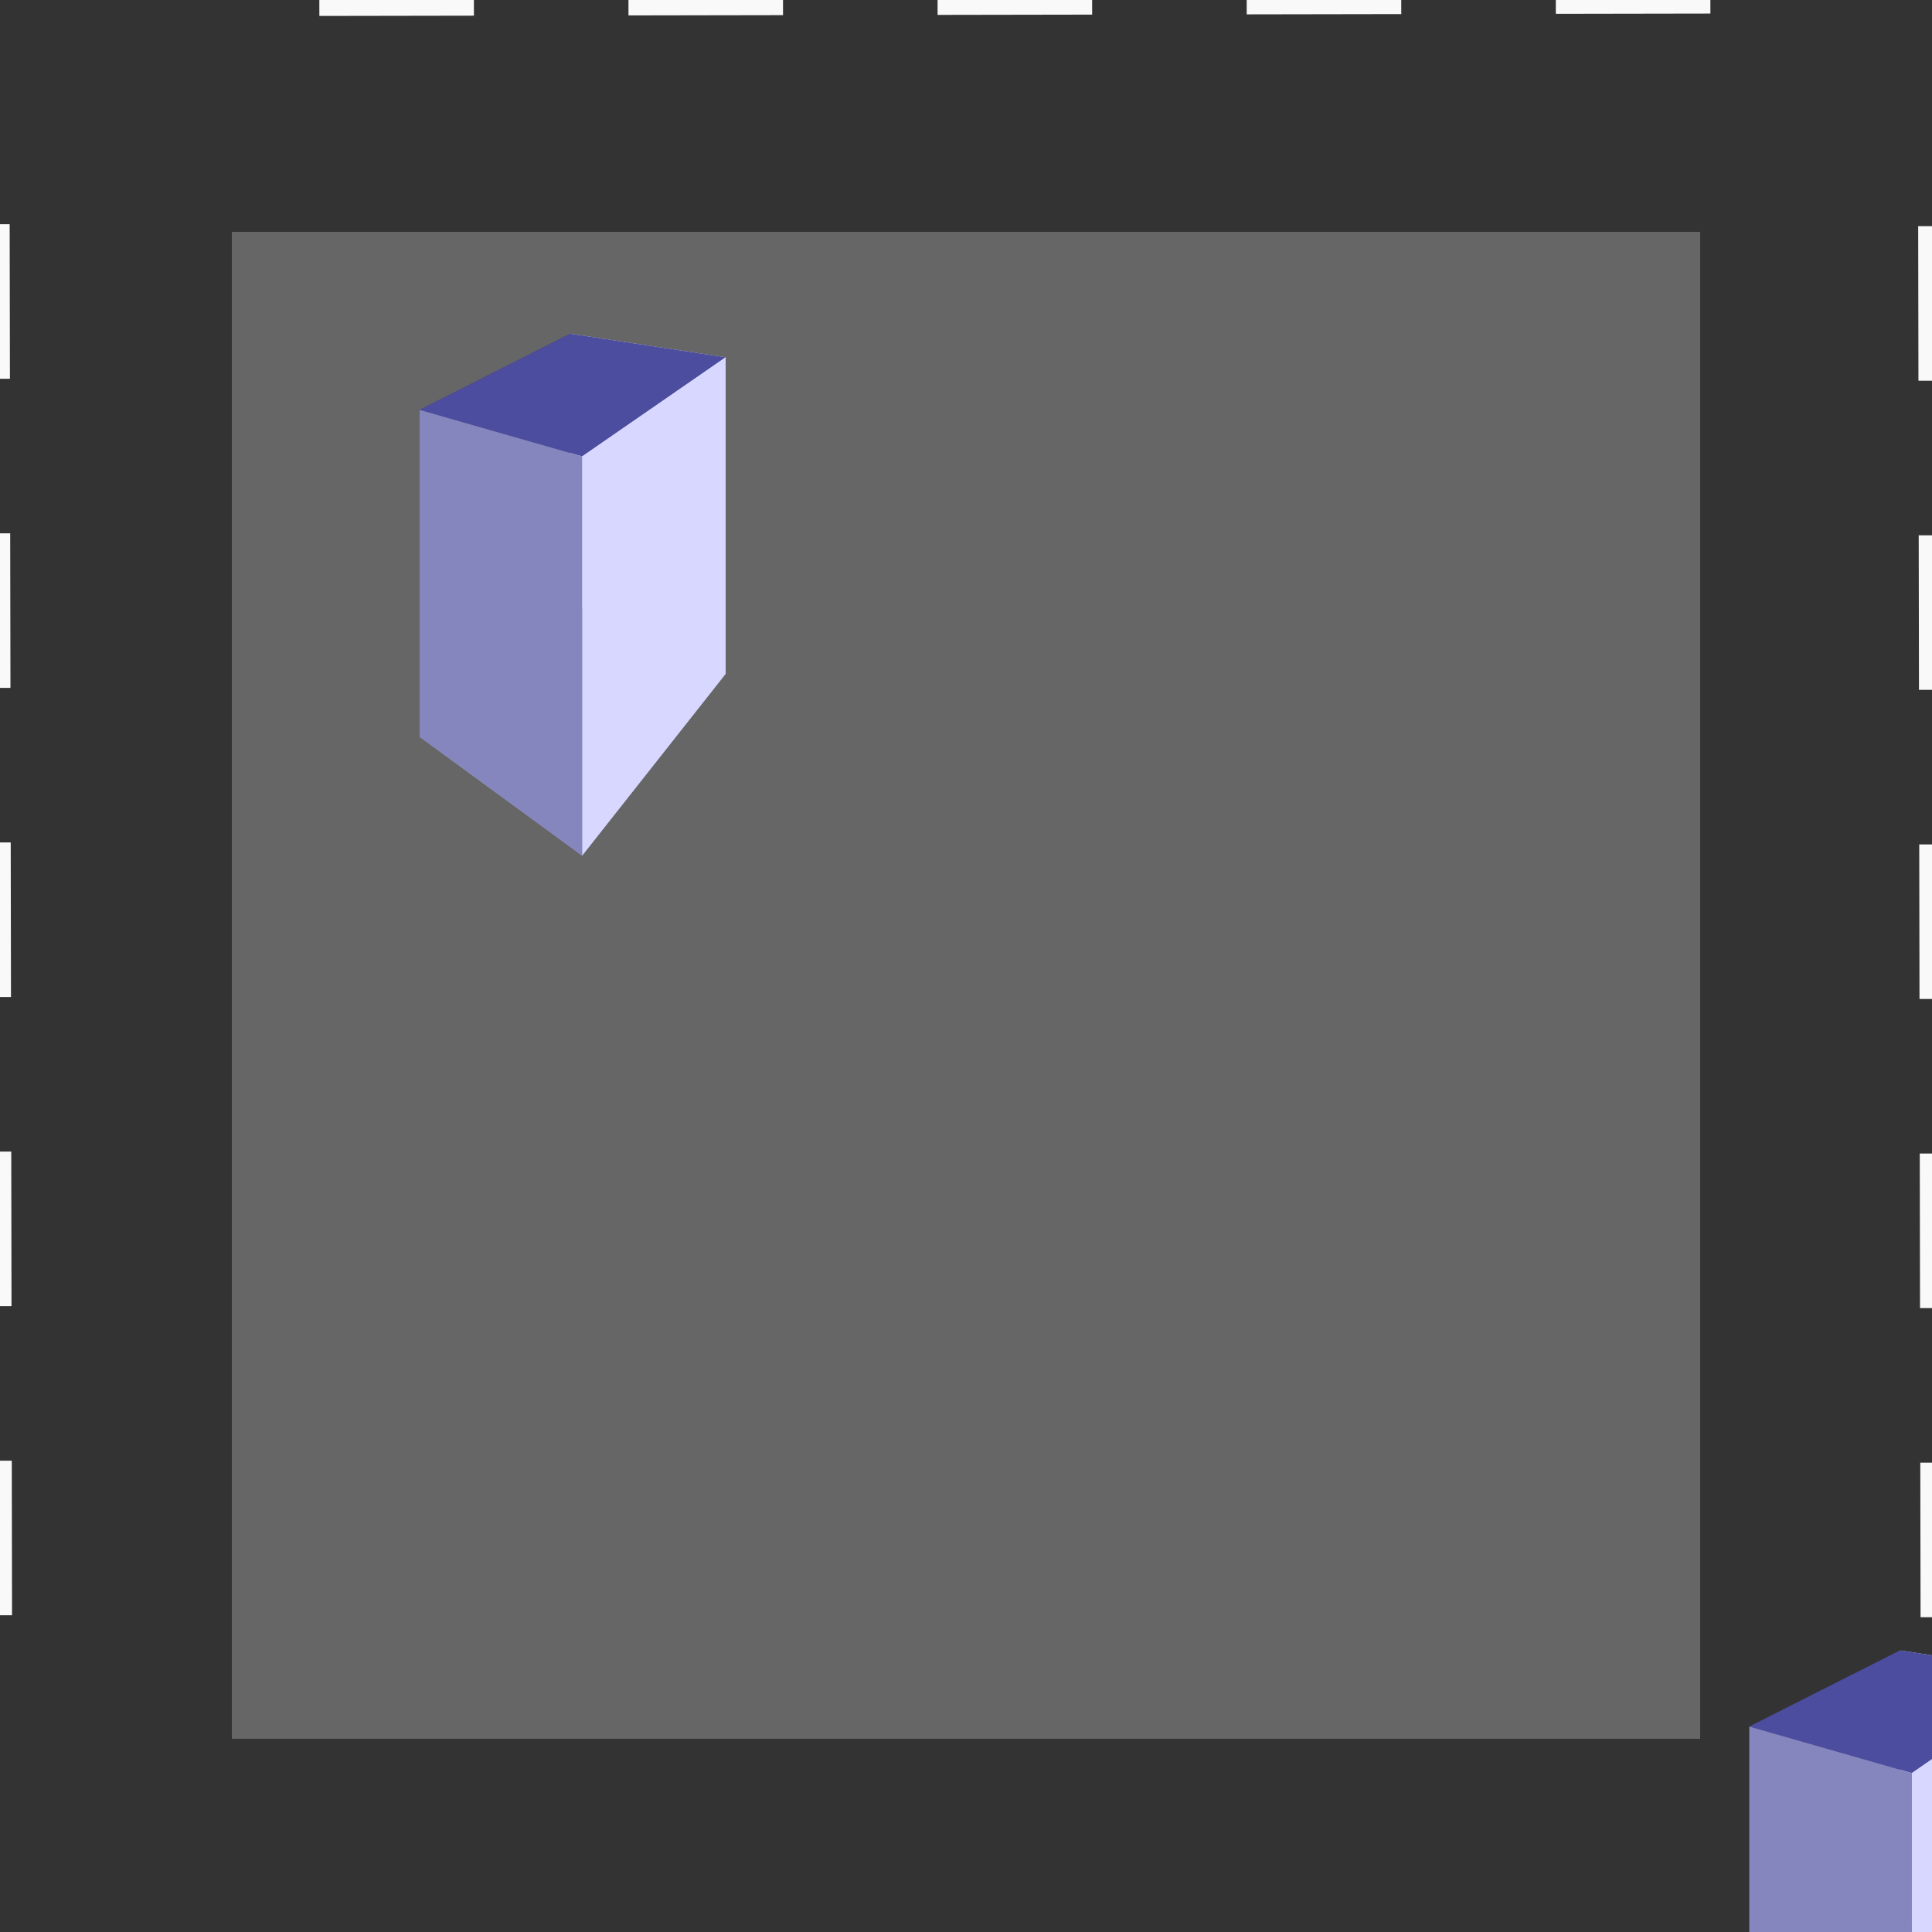<?xml version="1.0" encoding="UTF-8" standalone="no"?>
<!-- Created with Inkscape (http://www.inkscape.org/) -->

<svg
   version="1.1"
   id="svg3444"
   width="100"
   height="100"
   viewBox="0 0 100 100"
   sodipodi:docname="citta.svg"
   inkscape:version="1.1 (c68e22c387, 2021-05-23)"
   inkscape:export-filename="C:\Users\taal\eclipse-workspace\checkersjavafx\src\resources\cittaEmpty.png"
   inkscape:export-xdpi="96"
   inkscape:export-ydpi="96"
   xmlns:inkscape="http://www.inkscape.org/namespaces/inkscape"
   xmlns:sodipodi="http://sodipodi.sourceforge.net/DTD/sodipodi-0.dtd"
   xmlns:xlink="http://www.w3.org/1999/xlink"
   xmlns="http://www.w3.org/2000/svg"
   xmlns:svg="http://www.w3.org/2000/svg">
  <defs
     id="defs3448">
    <inkscape:perspective
       sodipodi:type="inkscape:persp3d"
       inkscape:vp_x="-16.329285 : 89.676113 : 1"
       inkscape:vp_y="0 : 1000 : 0"
       inkscape:vp_z="65.991903 : 101.1471 : 1"
       inkscape:persp3d-origin="28.137652 : 40.755735 : 1"
       id="perspective2680" />
    <filter
       style="color-interpolation-filters:sRGB;"
       inkscape:label="Drop Shadow"
       id="filter14157"
       x="-0.062"
       y="-0.075"
       width="1.418"
       height="1.158">
      <feFlood
         flood-opacity="0.498"
         flood-color="rgb(0,0,0)"
         result="flood"
         id="feFlood14147" />
      <feComposite
         in="flood"
         in2="SourceGraphic"
         operator="in"
         result="composite1"
         id="feComposite14149" />
      <feGaussianBlur
         in="composite1"
         stdDeviation="1.824"
         result="blur"
         id="feGaussianBlur14151" />
      <feOffset
         dx="20.997"
         dy="0.453"
         result="offset"
         id="feOffset14153" />
      <feComposite
         in="SourceGraphic"
         in2="offset"
         operator="over"
         result="composite2"
         id="feComposite14155" />
    </filter>
  </defs>
  <sodipodi:namedview
     id="namedview3446"
     pagecolor="#505050"
     bordercolor="#eeeeee"
     borderopacity="1"
     inkscape:pageshadow="0"
     inkscape:pageopacity="0"
     inkscape:pagecheckerboard="0"
     showgrid="false"
     inkscape:snap-global="true"
     inkscape:zoom="7.41"
     inkscape:cx="49.932524"
     inkscape:cy="40.553306"
     inkscape:window-width="1920"
     inkscape:window-height="1001"
     inkscape:window-x="-9"
     inkscape:window-y="-9"
     inkscape:window-maximized="1"
     inkscape:current-layer="layer1"
     showguides="false"
     inkscape:guide-bbox="true"
     inkscape:snap-nodes="false"
     inkscape:snap-bbox="true">
    <sodipodi:guide
       position="0,99.98"
       inkscape:color="rgb(167,0,255)"
       inkscape:label="Misura"
       orientation="1,-0.002"
       id="guide3382" />
    <sodipodi:guide
       position="0,99.98"
       inkscape:color="rgb(167,0,255)"
       inkscape:label=""
       orientation="-0,1"
       id="guide3384" />
    <sodipodi:guide
       position="0,99.98"
       inkscape:color="rgb(167,0,255)"
       inkscape:label="Inizio"
       orientation="1,0"
       id="guide3386" />
    <sodipodi:guide
       position="-0.03,86.403"
       inkscape:color="rgb(167,0,255)"
       inkscape:label="Fine"
       orientation="-0,1"
       id="guide3388" />
    <sodipodi:guide
       position="-0.03,86.403"
       inkscape:color="rgb(167,0,255)"
       inkscape:label=""
       orientation="1,0"
       id="guide3390" />
    <sodipodi:guide
       position="-0.022,89.957"
       inkscape:color="rgb(167,0,255)"
       inkscape:label="Intersezione 1"
       orientation="-0.002,-1"
       id="guide3392" />
    <sodipodi:guide
       position="3.29772e-11,100.031"
       inkscape:color="rgb(167,0,255)"
       inkscape:label="Misura"
       orientation="1,0.007"
       id="guide3780" />
    <sodipodi:guide
       position="3.29772e-11,100.031"
       inkscape:color="rgb(167,0,255)"
       inkscape:label="Base"
       orientation="1,0.007"
       id="guide3782" />
    <sodipodi:guide
       position="3.29772e-11,100.031"
       inkscape:color="rgb(167,0,255)"
       inkscape:label=""
       orientation="-0,1"
       id="guide3784" />
    <sodipodi:guide
       position="3.29772e-11,100.031"
       inkscape:color="rgb(167,0,255)"
       inkscape:label="Inizio"
       orientation="1,0"
       id="guide3786" />
    <sodipodi:guide
       position="0.125,80.938"
       inkscape:color="rgb(167,0,255)"
       inkscape:label="Fine"
       orientation="-0,1"
       id="guide3788" />
    <sodipodi:guide
       position="0.125,80.938"
       inkscape:color="rgb(167,0,255)"
       inkscape:label=""
       orientation="1,0"
       id="guide3790" />
    <sodipodi:guide
       position="0.065,90.124"
       inkscape:color="rgb(167,0,255)"
       inkscape:label="Intersezione 1"
       orientation="1,0"
       id="guide3792" />
    <sodipodi:guide
       position="-4.419,115.026"
       orientation="0,-1"
       id="guide9979" />
    <sodipodi:guide
       position="118.264,90.454"
       inkscape:color="rgb(167,0,255)"
       inkscape:label="Misura"
       orientation="-0.001,-1"
       id="guide11415" />
    <sodipodi:guide
       position="118.264,90.454"
       inkscape:color="rgb(167,0,255)"
       inkscape:label=""
       orientation="-0,1"
       id="guide11417" />
    <sodipodi:guide
       position="118.264,90.454"
       inkscape:color="rgb(167,0,255)"
       inkscape:label="Inizio"
       orientation="1,0"
       id="guide11419" />
    <sodipodi:guide
       position="0.177,90.631"
       inkscape:color="rgb(167,0,255)"
       inkscape:label="Fine"
       orientation="-0,1"
       id="guide11421" />
    <sodipodi:guide
       position="0.177,90.631"
       inkscape:color="rgb(167,0,255)"
       inkscape:label=""
       orientation="1,0"
       id="guide11423" />
    <sodipodi:guide
       position="100.247,90.481"
       inkscape:color="rgb(167,0,255)"
       inkscape:label="Intersezione 1"
       orientation="-1,0.001"
       id="guide11425" />
    <sodipodi:guide
       position="99.85,90.482"
       inkscape:color="rgb(167,0,255)"
       inkscape:label="Intersezione 2"
       orientation="-1,0.001"
       id="guide11427" />
    <sodipodi:guide
       position="85.846,90.503"
       inkscape:color="rgb(167,0,255)"
       inkscape:label="Intersezione 3"
       orientation="-1,0.001"
       id="guide11429" />
    <sodipodi:guide
       position="85.11,90.504"
       inkscape:color="rgb(167,0,255)"
       inkscape:label="Intersezione 4"
       orientation="-1,0.001"
       id="guide11431" />
    <sodipodi:guide
       position="80.583,90.51"
       inkscape:color="rgb(167,0,255)"
       inkscape:label="Intersezione 5"
       orientation="-1,0.001"
       id="guide11433" />
    <sodipodi:guide
       position="79.881,90.511"
       inkscape:color="rgb(167,0,255)"
       inkscape:label="Intersezione 6"
       orientation="-1,0.001"
       id="guide11435" />
    <sodipodi:guide
       position="71.088,90.525"
       inkscape:color="rgb(167,0,255)"
       inkscape:label="Intersezione 7"
       orientation="-1,0.001"
       id="guide11437" />
    <sodipodi:guide
       position="70.408,90.526"
       inkscape:color="rgb(167,0,255)"
       inkscape:label="Intersezione 8"
       orientation="-1,0.001"
       id="guide11439" />
    <sodipodi:guide
       position="59.879,90.541"
       inkscape:color="rgb(167,0,255)"
       inkscape:label="Intersezione 9"
       orientation="-1,0.001"
       id="guide11441" />
    <sodipodi:guide
       position="59.198,90.543"
       inkscape:color="rgb(167,0,255)"
       inkscape:label="Intersezione 10"
       orientation="-1,0.001"
       id="guide11443" />
    <sodipodi:guide
       position="45.045,90.564"
       inkscape:color="rgb(167,0,255)"
       inkscape:label="Intersezione 11"
       orientation="-1,0.001"
       id="guide11445" />
    <sodipodi:guide
       position="44.493,90.564"
       inkscape:color="rgb(167,0,255)"
       inkscape:label="Intersezione 12"
       orientation="-1,0.001"
       id="guide11447" />
    <sodipodi:guide
       position="41.751,90.569"
       inkscape:color="rgb(167,0,255)"
       inkscape:label="Intersezione 13"
       orientation="-1,0.001"
       id="guide11449" />
    <sodipodi:guide
       position="41.05,90.57"
       inkscape:color="rgb(167,0,255)"
       inkscape:label="Intersezione 14"
       orientation="-1,0.001"
       id="guide11451" />
    <sodipodi:guide
       position="28.632,90.588"
       inkscape:color="rgb(167,0,255)"
       inkscape:label="Intersezione 15"
       orientation="-1,0.001"
       id="guide11453" />
    <sodipodi:guide
       position="27.833,90.589"
       inkscape:color="rgb(167,0,255)"
       inkscape:label="Intersezione 16"
       orientation="-1,0.001"
       id="guide11455" />
    <sodipodi:guide
       position="21.455,90.599"
       inkscape:color="rgb(167,0,255)"
       inkscape:label="Intersezione 17"
       orientation="-1,0.001"
       id="guide11457" />
    <sodipodi:guide
       position="20.753,90.6"
       inkscape:color="rgb(167,0,255)"
       inkscape:label="Intersezione 18"
       orientation="-1,0.001"
       id="guide11459" />
    <sodipodi:guide
       position="13.176,90.611"
       inkscape:color="rgb(167,0,255)"
       inkscape:label="Intersezione 19"
       orientation="-1,0.001"
       id="guide11461" />
    <sodipodi:guide
       position="4.812,90.624"
       inkscape:color="rgb(167,0,255)"
       inkscape:label="Intersezione 20"
       orientation="-1,0.001"
       id="guide11463" />
    <sodipodi:guide
       position="0.331,90.631"
       inkscape:color="rgb(167,0,255)"
       inkscape:label="Intersezione 21"
       orientation="-1,0.001"
       id="guide11465" />
    <sodipodi:guide
       position="118.264,90.454"
       inkscape:color="rgb(167,0,255)"
       inkscape:label="Misura"
       orientation="-0.001,-1"
       id="guide11467" />
    <sodipodi:guide
       position="118.264,90.454"
       inkscape:color="rgb(167,0,255)"
       inkscape:label=""
       orientation="-0,1"
       id="guide11469" />
    <sodipodi:guide
       position="118.264,90.454"
       inkscape:color="rgb(167,0,255)"
       inkscape:label="Inizio"
       orientation="1,0"
       id="guide11471" />
    <sodipodi:guide
       position="0.177,90.631"
       inkscape:color="rgb(167,0,255)"
       inkscape:label="Fine"
       orientation="-0,1"
       id="guide11473" />
    <sodipodi:guide
       position="0.177,90.631"
       inkscape:color="rgb(167,0,255)"
       inkscape:label=""
       orientation="1,0"
       id="guide11475" />
    <sodipodi:guide
       position="100.247,90.481"
       inkscape:color="rgb(167,0,255)"
       inkscape:label="Intersezione 1"
       orientation="-1,0.001"
       id="guide11477" />
    <sodipodi:guide
       position="99.85,90.482"
       inkscape:color="rgb(167,0,255)"
       inkscape:label="Intersezione 2"
       orientation="-1,0.001"
       id="guide11479" />
    <sodipodi:guide
       position="85.846,90.503"
       inkscape:color="rgb(167,0,255)"
       inkscape:label="Intersezione 3"
       orientation="-1,0.001"
       id="guide11481" />
    <sodipodi:guide
       position="85.11,90.504"
       inkscape:color="rgb(167,0,255)"
       inkscape:label="Intersezione 4"
       orientation="-1,0.001"
       id="guide11483" />
    <sodipodi:guide
       position="80.583,90.51"
       inkscape:color="rgb(167,0,255)"
       inkscape:label="Intersezione 5"
       orientation="-1,0.001"
       id="guide11485" />
    <sodipodi:guide
       position="79.881,90.511"
       inkscape:color="rgb(167,0,255)"
       inkscape:label="Intersezione 6"
       orientation="-1,0.001"
       id="guide11487" />
    <sodipodi:guide
       position="71.088,90.525"
       inkscape:color="rgb(167,0,255)"
       inkscape:label="Intersezione 7"
       orientation="-1,0.001"
       id="guide11489" />
    <sodipodi:guide
       position="70.408,90.526"
       inkscape:color="rgb(167,0,255)"
       inkscape:label="Intersezione 8"
       orientation="-1,0.001"
       id="guide11491" />
    <sodipodi:guide
       position="59.879,90.541"
       inkscape:color="rgb(167,0,255)"
       inkscape:label="Intersezione 9"
       orientation="-1,0.001"
       id="guide11493" />
    <sodipodi:guide
       position="59.198,90.543"
       inkscape:color="rgb(167,0,255)"
       inkscape:label="Intersezione 10"
       orientation="-1,0.001"
       id="guide11495" />
    <sodipodi:guide
       position="45.045,90.564"
       inkscape:color="rgb(167,0,255)"
       inkscape:label="Intersezione 11"
       orientation="-1,0.001"
       id="guide11497" />
    <sodipodi:guide
       position="44.493,90.564"
       inkscape:color="rgb(167,0,255)"
       inkscape:label="Intersezione 12"
       orientation="-1,0.001"
       id="guide11499" />
    <sodipodi:guide
       position="41.751,90.569"
       inkscape:color="rgb(167,0,255)"
       inkscape:label="Intersezione 13"
       orientation="-1,0.001"
       id="guide11501" />
    <sodipodi:guide
       position="41.05,90.57"
       inkscape:color="rgb(167,0,255)"
       inkscape:label="Intersezione 14"
       orientation="-1,0.001"
       id="guide11503" />
    <sodipodi:guide
       position="28.632,90.588"
       inkscape:color="rgb(167,0,255)"
       inkscape:label="Intersezione 15"
       orientation="-1,0.001"
       id="guide11505" />
    <sodipodi:guide
       position="27.833,90.589"
       inkscape:color="rgb(167,0,255)"
       inkscape:label="Intersezione 16"
       orientation="-1,0.001"
       id="guide11507" />
    <sodipodi:guide
       position="21.455,90.599"
       inkscape:color="rgb(167,0,255)"
       inkscape:label="Intersezione 17"
       orientation="-1,0.001"
       id="guide11509" />
    <sodipodi:guide
       position="20.753,90.6"
       inkscape:color="rgb(167,0,255)"
       inkscape:label="Intersezione 18"
       orientation="-1,0.001"
       id="guide11511" />
    <sodipodi:guide
       position="13.176,90.611"
       inkscape:color="rgb(167,0,255)"
       inkscape:label="Intersezione 19"
       orientation="-1,0.001"
       id="guide11513" />
    <sodipodi:guide
       position="4.812,90.624"
       inkscape:color="rgb(167,0,255)"
       inkscape:label="Intersezione 20"
       orientation="-1,0.001"
       id="guide11515" />
    <sodipodi:guide
       position="0.331,90.631"
       inkscape:color="rgb(167,0,255)"
       inkscape:label="Intersezione 21"
       orientation="-1,0.001"
       id="guide11517" />
  </sodipodi:namedview>
  <g
     id="layer1"
     inkscape:label="Layer 1"
     style="display:inline">
    <rect
       style="fill:#666666;fill-opacity:1;stroke:none;stroke-width:0.471;stroke-opacity:1;paint-order:stroke markers fill;stop-color:#000000"
       id="rect2294"
       height="101"
       x="0"
       y="0"
       width="100"
       inkscape:export-filename="C:\Users\taal\eclipse-workspace\checkersjavafx\src\resources\cielo.png"
       inkscape:export-xdpi="96"
       inkscape:export-ydpi="96" />
    <rect
       style="fill:#333333;stroke:none;stroke-width:0.469;paint-order:stroke markers fill;stop-color:#000000"
       id="rect1035"
       width="100"
       x="0"
       y="0"
       height="12" />
    <rect
       style="display:inline;fill:#333333;stroke:none;stroke-width:0.443;paint-order:stroke markers fill;stop-color:#000000"
       id="rect1035-7"
       width="89.3"
       x="-101.3"
       y="88"
       height="12"
       transform="rotate(-90)" />
    <rect
       style="display:inline;fill:#333333;stroke:none;stroke-width:0.397;paint-order:stroke markers fill;stop-color:#000000"
       id="rect1035-8"
       width="76.1"
       x="-88.1"
       y="90"
       height="11.3"
       transform="scale(-1,1)" />
    <rect
       style="display:inline;fill:#333333;stroke:none;stroke-width:0.443;paint-order:stroke markers fill;stop-color:#000000"
       id="rect1035-7-6"
       width="89.3"
       x="-101.3"
       y="-12"
       height="12"
       transform="matrix(0,-1,-1,0,0,0)" />
    <path
       style="fill:#ffffff;stroke:#f9f9f9;stroke-width:1;stroke-linecap:butt;stroke-linejoin:miter;stroke-miterlimit:4;stroke-dasharray:8, 8;stroke-dashoffset:0;stroke-opacity:1"
       d="M 0,11.606 0.135,90.418"
       id="path1523" />
    <path
       style="display:inline;fill:#ffffff;stroke:#f9f9f9;stroke-width:1;stroke-linecap:butt;stroke-linejoin:miter;stroke-miterlimit:4;stroke-dasharray:8, 8;stroke-dashoffset:0;stroke-opacity:1"
       d="M 88.529,0.202 9.717,0.337"
       id="path1523-5" />
    <path
       style="display:inline;fill:#ffffff;stroke:#f9f9f9;stroke-width:1;stroke-linecap:butt;stroke-linejoin:miter;stroke-miterlimit:4;stroke-dasharray:8, 8;stroke-dashoffset:0;stroke-opacity:1"
       d="M 99.908,83.707 99.773,4.895"
       id="path1523-5-6" />
    <path
       style="display:inline;fill:#ffffff;stroke:#f9f9f9;stroke-width:1;stroke-linecap:butt;stroke-linejoin:miter;stroke-miterlimit:4;stroke-dasharray:8, 8;stroke-dashoffset:0;stroke-opacity:1"
       d="M 88.455,101.02 9.642,101.155"
       id="path1523-5-3" />
    <g
       sodipodi:type="inkscape:box3d"
       id="g2682"
       style="fill:#ffffff;stroke:#f9f9f9;stroke-width:1;stroke-miterlimit:4;stroke-dasharray:8, 8;stroke-dashoffset:0;paint-order:stroke markers fill;stop-color:#000000"
       inkscape:perspectiveID="#perspective2680"
       inkscape:corner0="0.16876972 : 0.036190805 : 0 : 1"
       inkscape:corner7="-0.042943378 : 0.016417596 : 0.25 : 1">
      <path
         sodipodi:type="inkscape:box3dside"
         id="path2694"
         style="fill:#e9e9ff;fill-rule:evenodd;stroke:none;stroke-linejoin:round"
         inkscape:box3dsidetype="11"
         d="m 29.518,17.275 8.041,1.219 v 16.381 l -8.041,-3.664 z"
         points="37.56,18.494 37.56,34.875 29.518,31.212 29.518,17.275 " />
      <path
         sodipodi:type="inkscape:box3dside"
         id="path2684"
         style="fill:#353564;fill-rule:evenodd;stroke:none;stroke-linejoin:round"
         inkscape:box3dsidetype="6"
         d="m 21.717,21.215 v 16.918 l 7.802,-6.922 v -13.937 z"
         points="21.717,38.133 29.518,31.212 29.518,17.275 21.717,21.215 " />
      <path
         sodipodi:type="inkscape:box3dside"
         id="path2692"
         style="fill:#afafde;fill-rule:evenodd;stroke:none;stroke-linejoin:round"
         inkscape:box3dsidetype="13"
         d="m 21.717,38.133 8.416,6.152 7.427,-9.41 -8.041,-3.664 z"
         points="30.133,44.285 37.56,34.875 29.518,31.212 21.717,38.133 " />
      <path
         sodipodi:type="inkscape:box3dside"
         id="path2686"
         style="fill:#4d4d9f;fill-rule:evenodd;stroke:none;stroke-linejoin:round"
         inkscape:box3dsidetype="5"
         d="m 21.717,21.215 8.416,2.409 7.427,-5.131 -8.041,-1.219 z"
         points="30.133,23.625 37.56,18.494 29.518,17.275 21.717,21.215 " />
      <path
         sodipodi:type="inkscape:box3dside"
         id="path2690"
         style="fill:#d7d7ff;fill-rule:evenodd;stroke:none;stroke-linejoin:round"
         inkscape:box3dsidetype="14"
         d="m 30.133,23.625 v 20.66 l 7.427,-9.41 V 18.494 Z"
         points="30.133,44.285 37.56,34.875 37.56,18.494 30.133,23.625 " />
      <path
         sodipodi:type="inkscape:box3dside"
         id="path2688"
         style="fill:#8686bf;fill-rule:evenodd;stroke:none;stroke-linejoin:round"
         inkscape:box3dsidetype="3"
         d="m 21.717,21.215 8.416,2.409 V 44.285 L 21.717,38.133 Z"
         points="30.133,23.625 30.133,44.285 21.717,38.133 21.717,21.215 " />
    </g>
    <g
       sodipodi:type="inkscape:box3d"
       id="g2682-2"
       style="display:inline;fill:#ffffff;stroke:#f9f9f9;stroke-width:1;stroke-miterlimit:4;stroke-dasharray:8, 8;stroke-dashoffset:0;paint-order:stroke markers fill;stop-color:#000000"
       inkscape:perspectiveID="#perspective2680-6"
       inkscape:corner0="0.16876972 : 0.036190805 : 0 : 1"
       inkscape:corner7="-0.042943378 : 0.016417596 : 0.25 : 1">
      <path
         sodipodi:type="inkscape:box3dside"
         id="path2694-5"
         style="fill:#e9e9ff;fill-rule:evenodd;stroke:none;stroke-linejoin:round"
         inkscape:box3dsidetype="11"
         points="47.878,-226.154 47.878,-209.772 39.837,-213.436 39.837,-227.373 "
         d="m 39.837,-227.373 8.041,1.219 v 16.381 l -8.041,-3.664 z" />
      <path
         sodipodi:type="inkscape:box3dside"
         id="path2684-3"
         style="fill:#353564;fill-rule:evenodd;stroke:none;stroke-linejoin:round"
         inkscape:box3dsidetype="6"
         points="32.035,-206.514 39.837,-213.436 39.837,-227.373 32.035,-223.432 "
         d="m 32.035,-223.432 v 16.918 l 7.802,-6.922 v -13.937 z" />
      <path
         sodipodi:type="inkscape:box3dside"
         id="path2692-0"
         style="fill:#afafde;fill-rule:evenodd;stroke:none;stroke-linejoin:round"
         inkscape:box3dsidetype="13"
         points="40.451,-200.362 47.878,-209.772 39.837,-213.436 32.035,-206.514 "
         d="m 32.035,-206.514 8.416,6.152 7.427,-9.41 -8.041,-3.664 z" />
      <path
         sodipodi:type="inkscape:box3dside"
         id="path2686-1"
         style="fill:#4d4d9f;fill-rule:evenodd;stroke:none;stroke-linejoin:round"
         inkscape:box3dsidetype="5"
         points="40.451,-221.023 47.878,-226.154 39.837,-227.373 32.035,-223.432 "
         d="m 32.035,-223.432 8.416,2.409 7.427,-5.131 -8.041,-1.219 z" />
      <path
         sodipodi:type="inkscape:box3dside"
         id="path2690-3"
         style="fill:#d7d7ff;fill-rule:evenodd;stroke:none;stroke-linejoin:round"
         inkscape:box3dsidetype="14"
         points="40.451,-200.362 47.878,-209.772 47.878,-226.154 40.451,-221.023 "
         d="m 40.451,-221.023 v 20.66 l 7.427,-9.41 v -16.381 z" />
      <path
         sodipodi:type="inkscape:box3dside"
         id="path2688-8"
         style="fill:#8686bf;fill-rule:evenodd;stroke:none;stroke-linejoin:round"
         inkscape:box3dsidetype="3"
         points="40.451,-221.023 40.451,-200.362 32.035,-206.514 32.035,-223.432 "
         d="m 32.035,-223.432 8.416,2.409 v 20.66 l -8.416,-6.152 z" />
    </g>
    <use
       x="0"
       y="0"
       xlink:href="#g2682"
       id="use2832"
       width="100%"
       height="100%"
       transform="translate(68.826,68.151)" />
    <use
       x="0"
       y="0"
       xlink:href="#use2832"
       id="use2834"
       width="100%"
       height="100%"
       transform="translate(65.857,-27.665)" />
    <use
       x="0"
       y="0"
       xlink:href="#use2832"
       id="use3046"
       width="100%"
       height="100%"
       transform="translate(26.856,35.088)" />
    <use
       x="0"
       y="0"
       xlink:href="#use3046"
       id="use3048"
       transform="translate(14.845,39.136)"
       width="100%"
       height="100%" />
    <use
       x="0"
       y="0"
       xlink:href="#use2832"
       id="use3050"
       width="100%"
       height="100%"
       transform="translate(-3.374,36.977)" />
    <use
       x="0"
       y="0"
       xlink:href="#use3050"
       id="use3052"
       width="100%"
       height="100%"
       transform="translate(44.669,42.51)" />
    <use
       x="0"
       y="0"
       xlink:href="#use3052"
       id="use3054"
       transform="translate(47.503,5.263)"
       width="100%"
       height="100%" />
  </g>
</svg>

